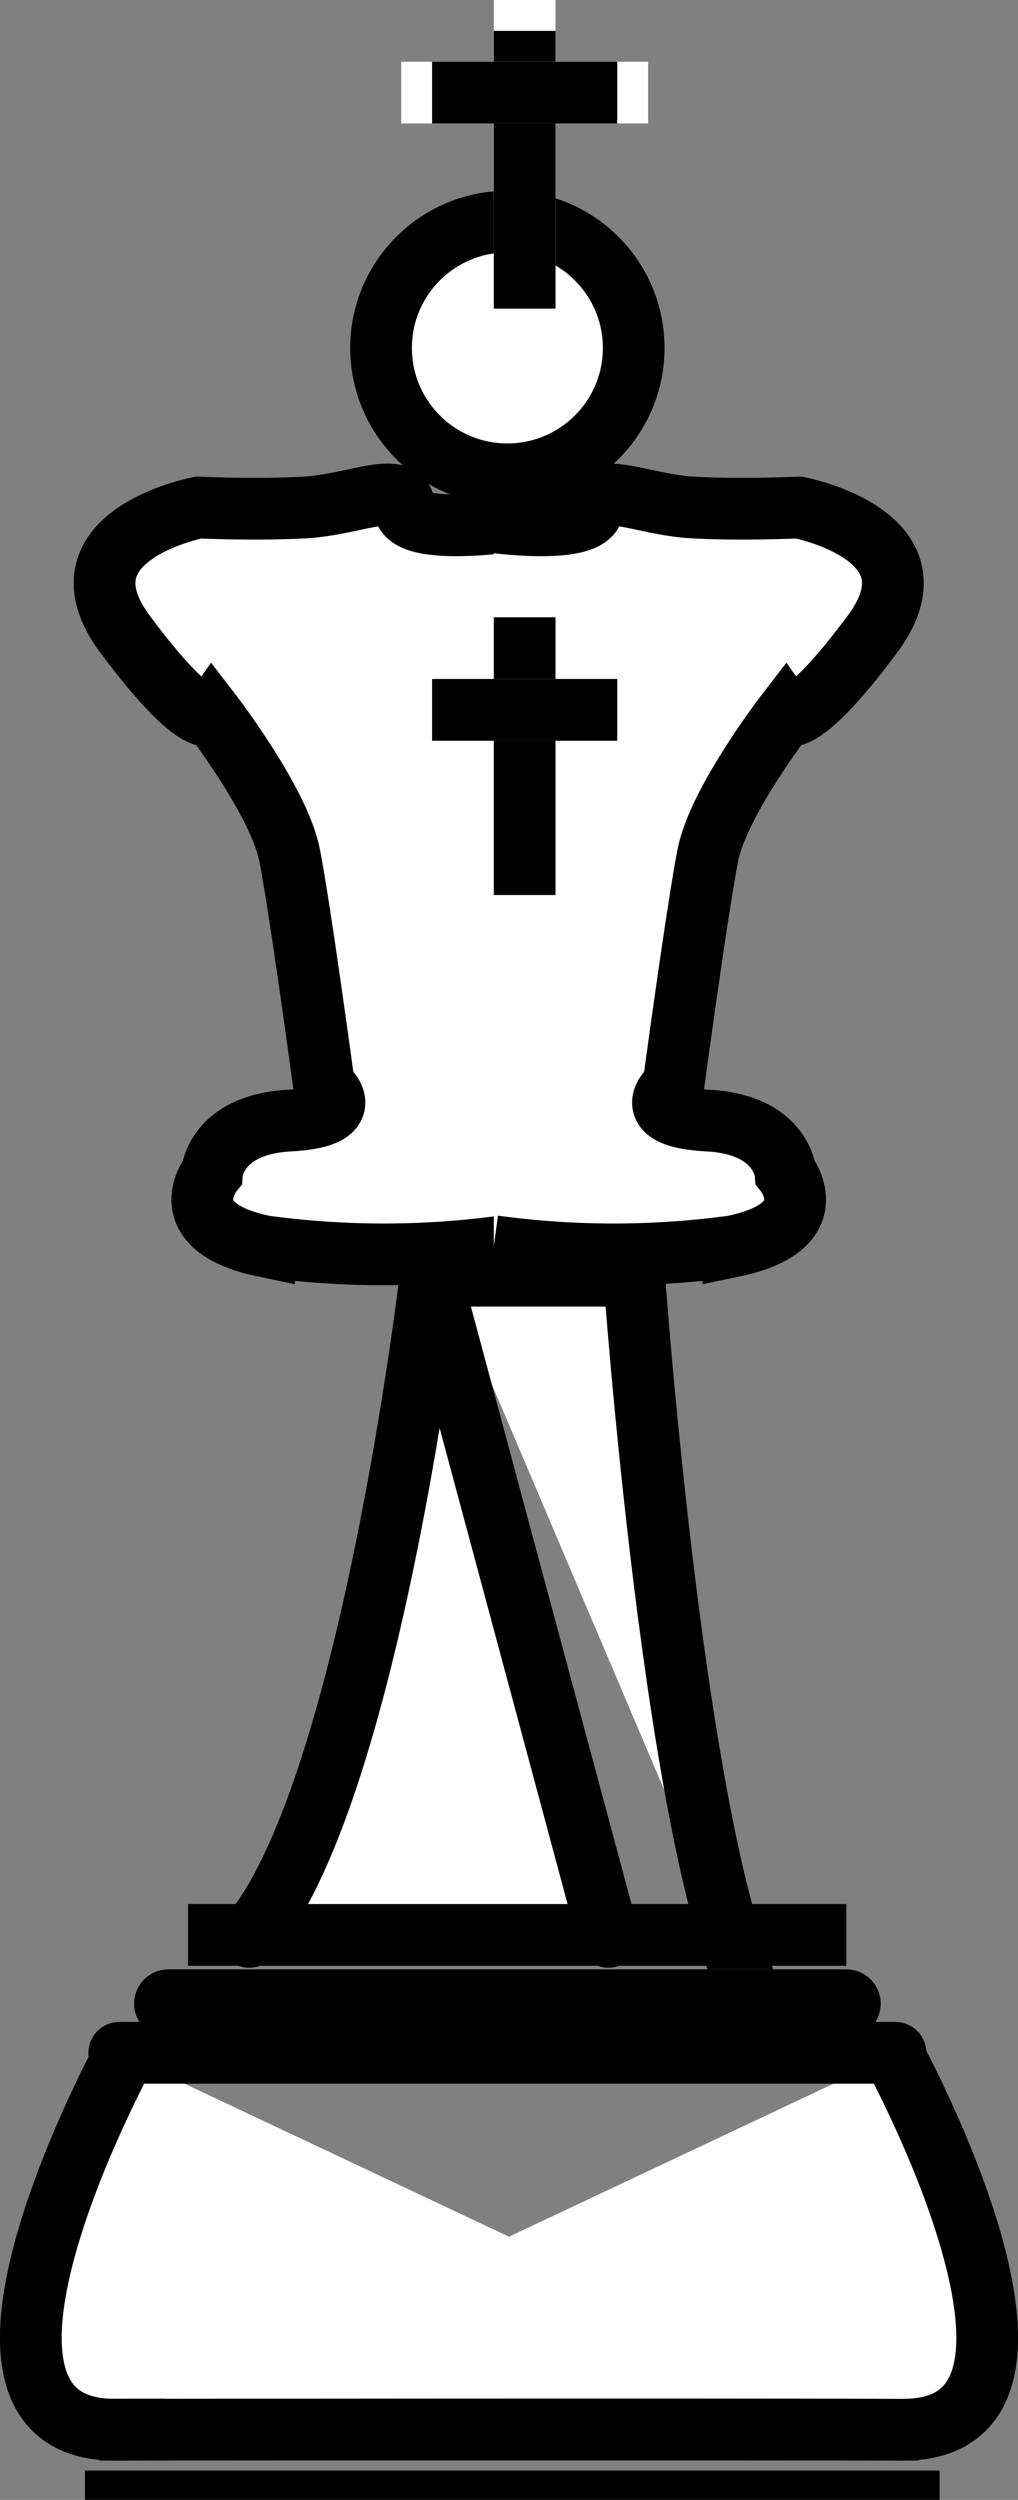 <svg xmlns="http://www.w3.org/2000/svg" xmlns:xlink="http://www.w3.org/1999/xlink" width="32.987" height="81" viewBox="0 0 32.987 81">
  <rect x="0" y="0" width="32.987" height="81" fill="#808080" stroke="none"/>
  <defs>
    <clipPath id="clip">
      <use xlink:href="#fill"/>
    </clipPath>
  </defs>
  <g id="whiteKing" transform="translate(-949.499 -187)">
    <g id="Queen" transform="translate(93 -682)">
      <g id="Ellipse_2" data-name="Ellipse 2" transform="translate(867.846 875.18)" fill="#fff" stroke="#000" stroke-width="2">
        <ellipse cx="5.094" cy="5.094" rx="5.094" ry="5.094" stroke="none"/>
        <ellipse cx="5.094" cy="5.094" rx="4.094" ry="4.094" fill="none"/>
      </g>
      <path id="Path_12" data-name="Path 12" d="M231.932,250.24s-3.179.432-3.218-.474-1.631-.088-3.237,0-3.423,0-3.423,0-4.771.906-2.386,4.109,2.814,2.6,2.814,2.6,2.171,2.824,2.512,4.547,1.12,7.488,1.12,7.488,1.266.993-1.12,1.12-2.512,1.685-2.512,1.685-1.392,1.743,1.685,2.386a28.654,28.654,0,0,0,7.765,0" transform="translate(640.887 635.678)" fill="#fff" stroke="#000" stroke-width="2"/>
      <path id="Path_13" data-name="Path 13" d="M205.434,328.413h6.109s1.323,18.635,3.917,23.588" transform="translate(665.506 581.921)" fill="#fff" stroke="#000" stroke-linecap="round" stroke-width="2"/>
      <path id="Path_14" data-name="Path 14" d="M217.074,349.835l-5.759-21.423s-1.986,16.924-5.881,21.423" transform="translate(659.138 581.921)" fill="#fff" stroke="#000" stroke-linecap="round" stroke-width="2"/>
      <line id="Line_1" data-name="Line 1" x1="21.332" transform="translate(862.593 931.693)" fill="none" stroke="#000" stroke-width="2"/>
      <g id="Rectangle_75" data-name="Rectangle 75" transform="translate(860.842 932.807)" fill="#fff" stroke="#000" stroke-width="2">
        <rect width="24.197" height="2.229" rx="1.114" stroke="none"/>
        <rect x="1" y="1" width="22.197" height="0.229" rx="0.114" fill="none"/>
      </g>
      <path id="Path_15" data-name="Path 15" d="M174.523,407.747s-6.612,12.158-.286,12.134,26.021,0,26.021,0" transform="translate(686 527.845)" fill="#fff" stroke="#000" stroke-width="2"/>
      <path id="Path_16" data-name="Path 16" d="M197.233,407.747s6.612,12.158.286,12.134-26.02,0-26.02,0" transform="translate(688.229 527.845)" fill="#fff" stroke="#000" stroke-width="2"/>
      <line id="Line_2" data-name="Line 2" x2="25.152" transform="translate(860.364 935.514)" fill="none" stroke="#000" stroke-linecap="round" stroke-width="2"/>
      <g id="Rectangle_76" data-name="Rectangle 76" transform="translate(859.25 949.045)" fill="#fff" stroke="#000" stroke-width="2">
        <rect id="fill" width="27.699" height="0.955" stroke="none"/>
        <path d="M0,-0.045h27.699M26.699,0v0.955M27.699,1h-27.699M1,0.955v-0.955" fill="none" clip-path="url(#clip)"/>
      </g>
      <path id="Path_17" data-name="Path 17" d="M219,250.24s3.179.432,3.218-.474,1.631-.088,3.237,0,3.423,0,3.423,0,4.771.906,2.386,4.109-2.814,2.6-2.814,2.6-2.171,2.824-2.512,4.547-1.12,7.488-1.12,7.488-1.266.993,1.12,1.12,2.512,1.685,2.512,1.685,1.392,1.743-1.685,2.386a28.654,28.654,0,0,1-7.765,0" transform="translate(653.5 635.678)" fill="#fff" stroke="#000" stroke-width="2"/>
    </g>
    <g id="Rectangle_77" data-name="Rectangle 77" transform="translate(965.5 187)" fill="#fff" stroke="#000" stroke-width="2">
      <rect width="2" height="11" stroke="none"/>
      <rect x="1" y="1" height="9" fill="none"/>
    </g>
    <g id="Rectangle_78" data-name="Rectangle 78" transform="translate(962.5 189)" fill="#fff" stroke="#000" stroke-width="2">
      <rect width="8" height="2" stroke="none"/>
      <rect x="1" y="1" width="6" fill="none"/>
    </g>
    <g id="Rectangle_79" data-name="Rectangle 79" transform="translate(965.5 206)" fill="#fff" stroke="#000" stroke-width="2">
      <rect width="2" height="11" stroke="none"/>
      <rect x="1" y="1" height="9" fill="none"/>
    </g>
    <g id="Rectangle_80" data-name="Rectangle 80" transform="translate(962.5 209)" fill="#fff" stroke="#000" stroke-width="2">
      <rect width="8" height="2" stroke="none"/>
      <rect x="1" y="1" width="6" fill="none"/>
    </g>
  </g>
</svg>
